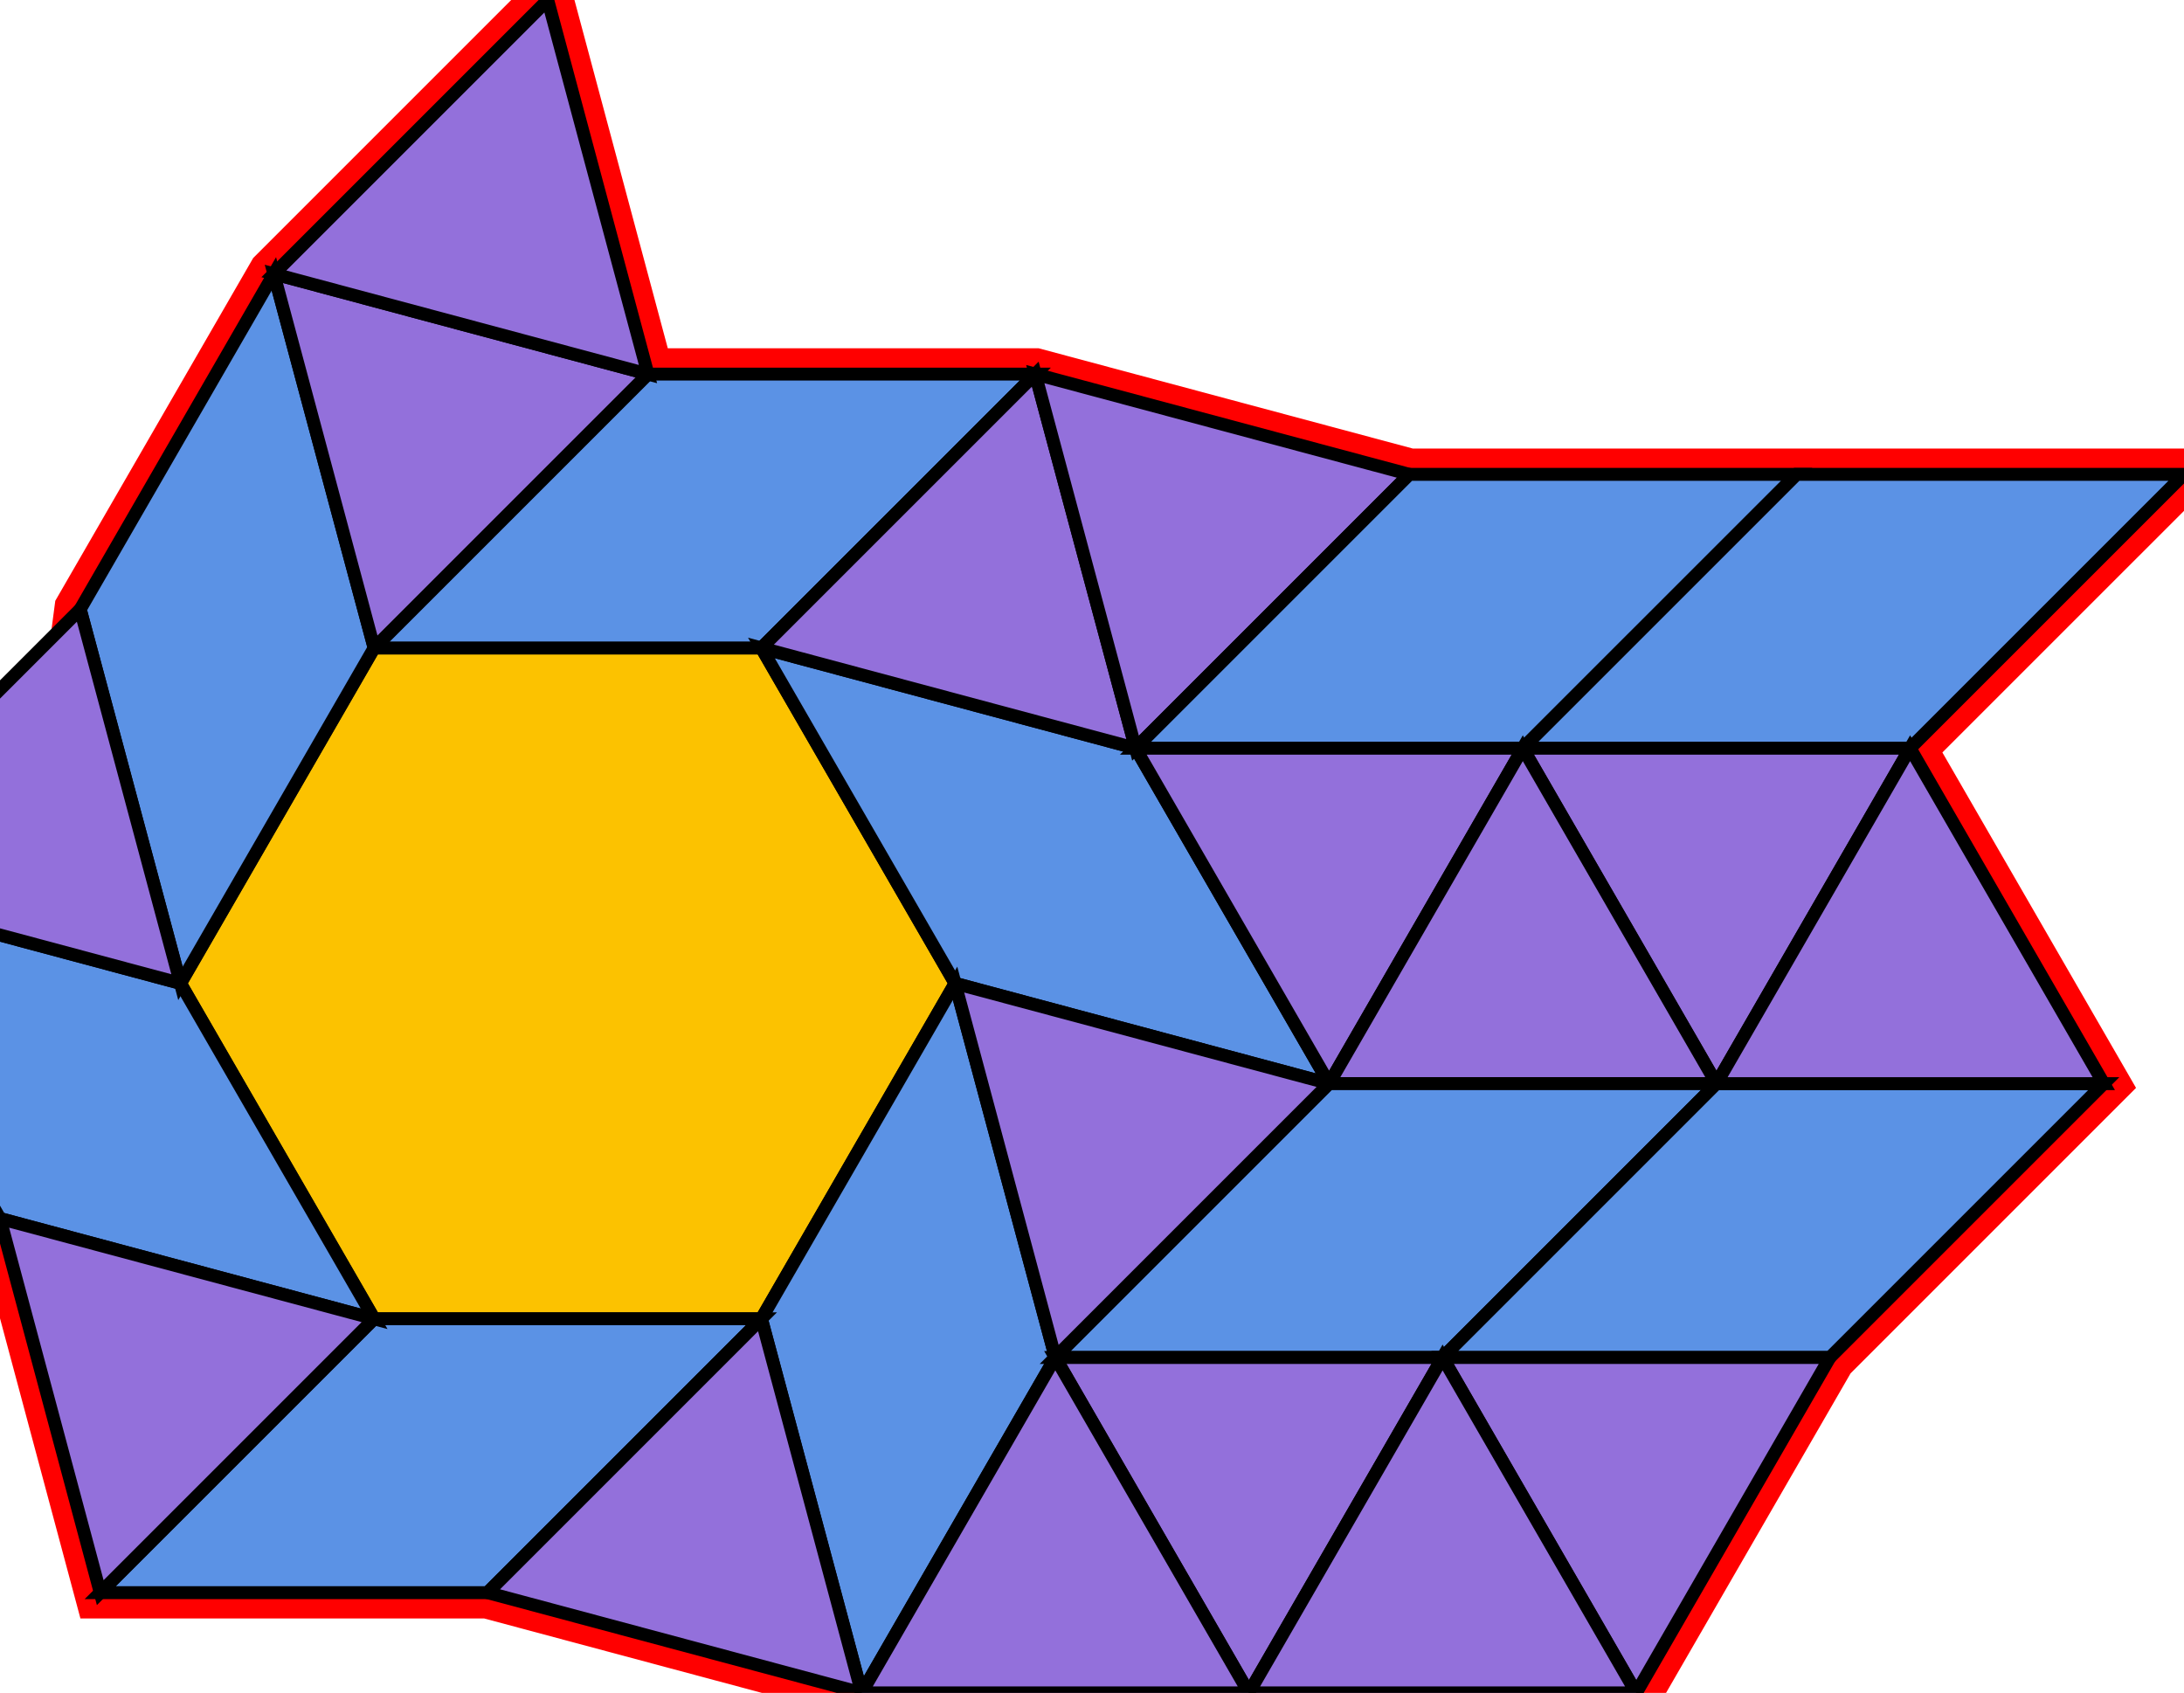 <?xml version="1.0" encoding="utf-8" ?>

		<svg xmlns="http://www.w3.org/2000/svg" id="mainSVG" pointer-events="all" onkeyup="attachKey(evt)" width="169.169" height="131.132" EdgeLen="30" template="A16_10_1_R">

		<polygon id="BorderPoly" fill="none" pointer-events="none" stroke="red" stroke-width="4" transform="" points="42.426,0 21.213,21.213 6.213,47.194 0,94.388 7.764,123.366 37.766,123.366 66.743,131.131 96.74,131.132 126.74,131.132 141.742,105.151 162.954,83.939 147.955,57.957 169.169,36.744 139.169,36.744 109.169,36.744 80.192,28.978 50.191,28.978" />
		<g id="mainPolyG" transform=""><polygon id="mainPoly" fill="rgb(252, 194, 0)" stroke="black" onmouseover="setChange(evt)" onmouseout="unhiliteChange(evt)" onclick="changeMe(evt)" points="58.978,50.191 28.979,50.191 13.978,76.172 28.979,102.153 58.978,102.153 73.978,76.172" seed="0" /><polygon fill="rgb(91, 146, 229)" stroke="black" stroke-width="1" onmouseover="setChange(evt)" onmouseout="unhiliteChange(evt)" onclick="changeMe(evt)" transform="" points="80.192,28.978 50.191,28.978 28.979,50.191 58.978,50.191" seed="1" /><polygon fill="rgb(91, 146, 229)" stroke="black" stroke-width="1" onmouseover="setChange(evt)" onmouseout="unhiliteChange(evt)" onclick="changeMe(evt)" transform="" points="87.956,57.956 58.978,50.191 73.978,76.172 102.955,83.937" seed="2" /><polygon fill="rgb(91, 146, 229)" stroke="black" stroke-width="1" onmouseover="setChange(evt)" onmouseout="unhiliteChange(evt)" onclick="changeMe(evt)" transform="" points="81.743,105.15 73.978,76.172 58.978,102.153 66.743,131.131" seed="3" /><polygon fill="rgb(91, 146, 229)" stroke="black" stroke-width="1" onmouseover="setChange(evt)" onmouseout="unhiliteChange(evt)" onclick="changeMe(evt)" transform="" points="58.978,102.153 28.979,102.153 7.764,123.366 37.766,123.366" seed="4" /><polygon fill="rgb(91, 146, 229)" stroke="black" stroke-width="1" onmouseover="setChange(evt)" onmouseout="unhiliteChange(evt)" onclick="changeMe(evt)" transform="" points="13.978,76.172 -15,68.407 0,94.388 28.979,102.153" seed="5" /><polygon fill="rgb(91, 146, 229)" stroke="black" stroke-width="1" onmouseover="setChange(evt)" onmouseout="unhiliteChange(evt)" onclick="changeMe(evt)" transform="" points="28.979,50.191 21.213,21.213 6.213,47.194 13.978,76.172" seed="6" /><polygon fill="rgb(147, 112, 219)" stroke="black" stroke-width="1" onmouseover="setChange(evt)" onmouseout="unhiliteChange(evt)" onclick="changeMe(evt)" points="50.191,28.977 21.213,21.213 28.979,50.191" seed="7" /><polygon fill="rgb(147, 112, 219)" stroke="black" stroke-width="1" onmouseover="setChange(evt)" onmouseout="unhiliteChange(evt)" onclick="changeMe(evt)" points="87.956,57.956 80.192,28.978 58.978,50.191" seed="8" /><polygon fill="rgb(147, 112, 219)" stroke="black" stroke-width="1" onmouseover="setChange(evt)" onmouseout="unhiliteChange(evt)" onclick="changeMe(evt)" points="102.955,83.937 73.978,76.172 81.743,105.15" seed="9" /><polygon fill="rgb(147, 112, 219)" stroke="black" stroke-width="1" onmouseover="setChange(evt)" onmouseout="unhiliteChange(evt)" onclick="changeMe(evt)" points="66.743,131.131 58.978,102.153 37.766,123.366" seed="10" /><polygon fill="rgb(147, 112, 219)" stroke="black" stroke-width="1" onmouseover="setChange(evt)" onmouseout="unhiliteChange(evt)" onclick="changeMe(evt)" points="28.977,102.153 0,94.388 7.764,123.366" seed="11" /><polygon fill="rgb(147, 112, 219)" stroke="black" stroke-width="1" onmouseover="setChange(evt)" onmouseout="unhiliteChange(evt)" onclick="changeMe(evt)" points="13.977,76.172 6.213,47.194 -15,68.407" seed="12" /><polygon fill="rgb(147, 112, 219)" stroke="black" stroke-width="1" onmouseover="setChange(evt)" onmouseout="unhiliteChange(evt)" onclick="changeMe(evt)" points="109.169,36.744 80.192,28.978 87.956,57.956" seed="13" /><polygon fill="rgb(91, 146, 229)" stroke="black" stroke-width="1" onmouseover="setChange(evt)" onmouseout="unhiliteChange(evt)" onclick="changeMe(evt)" transform="" points="139.169,36.744 109.169,36.744 87.956,57.957 117.955,57.957" seed="14" /><polygon fill="rgb(91, 146, 229)" stroke="black" stroke-width="1" onmouseover="setChange(evt)" onmouseout="unhiliteChange(evt)" onclick="changeMe(evt)" transform="" points="169.169,36.744 139.169,36.744 117.955,57.957 147.955,57.957" seed="15" /><polygon fill="rgb(147, 112, 219)" stroke="black" stroke-width="1" onmouseover="setChange(evt)" onmouseout="unhiliteChange(evt)" onclick="changeMe(evt)" points="117.955,57.957 87.956,57.957 102.954,83.938" seed="16" /><polygon fill="rgb(147, 112, 219)" stroke="black" stroke-width="1" onmouseover="setChange(evt)" onmouseout="unhiliteChange(evt)" onclick="changeMe(evt)" points="147.955,57.957 117.955,57.957 132.955,83.938" seed="17" /><polygon fill="rgb(147, 112, 219)" stroke="black" stroke-width="1" onmouseover="setChange(evt)" onmouseout="unhiliteChange(evt)" onclick="changeMe(evt)" points="132.954,83.938 117.955,57.957 102.954,83.938" seed="18" /><polygon fill="rgb(91, 146, 229)" stroke="black" stroke-width="1" onmouseover="setChange(evt)" onmouseout="unhiliteChange(evt)" onclick="changeMe(evt)" transform="" points="132.954,83.938 102.954,83.938 81.742,105.15 111.742,105.151" seed="19" /><polygon fill="rgb(91, 146, 229)" stroke="black" stroke-width="1" onmouseover="setChange(evt)" onmouseout="unhiliteChange(evt)" onclick="changeMe(evt)" transform="" points="162.954,83.939 132.954,83.938 111.742,105.151 141.742,105.151" seed="20" /><polygon fill="rgb(147, 112, 219)" stroke="black" stroke-width="1" onmouseover="setChange(evt)" onmouseout="unhiliteChange(evt)" onclick="changeMe(evt)" points="162.954,83.939 147.955,57.957 132.954,83.938" seed="21" /><polygon fill="rgb(147, 112, 219)" stroke="black" stroke-width="1" onmouseover="setChange(evt)" onmouseout="unhiliteChange(evt)" onclick="changeMe(evt)" points="141.742,105.151 111.742,105.151 126.74,131.132" seed="22" /><polygon fill="rgb(147, 112, 219)" stroke="black" stroke-width="1" onmouseover="setChange(evt)" onmouseout="unhiliteChange(evt)" onclick="changeMe(evt)" points="111.742,105.151 81.742,105.15 96.74,131.132" seed="23" /><polygon fill="rgb(147, 112, 219)" stroke="black" stroke-width="1" onmouseover="setChange(evt)" onmouseout="unhiliteChange(evt)" onclick="changeMe(evt)" points="126.74,131.132 111.742,105.15 96.74,131.132" seed="24" /><polygon fill="rgb(147, 112, 219)" stroke="black" stroke-width="1" onmouseover="setChange(evt)" onmouseout="unhiliteChange(evt)" onclick="changeMe(evt)" points="96.74,131.132 81.742,105.15 66.74,131.131" seed="25" /><polygon fill="rgb(147, 112, 219)" stroke="black" stroke-width="1" onmouseover="setChange(evt)" onmouseout="unhiliteChange(evt)" onclick="changeMe(evt)" points="50.191,28.977 42.426,0 21.213,21.213" seed="26" /></g>


		</svg>
